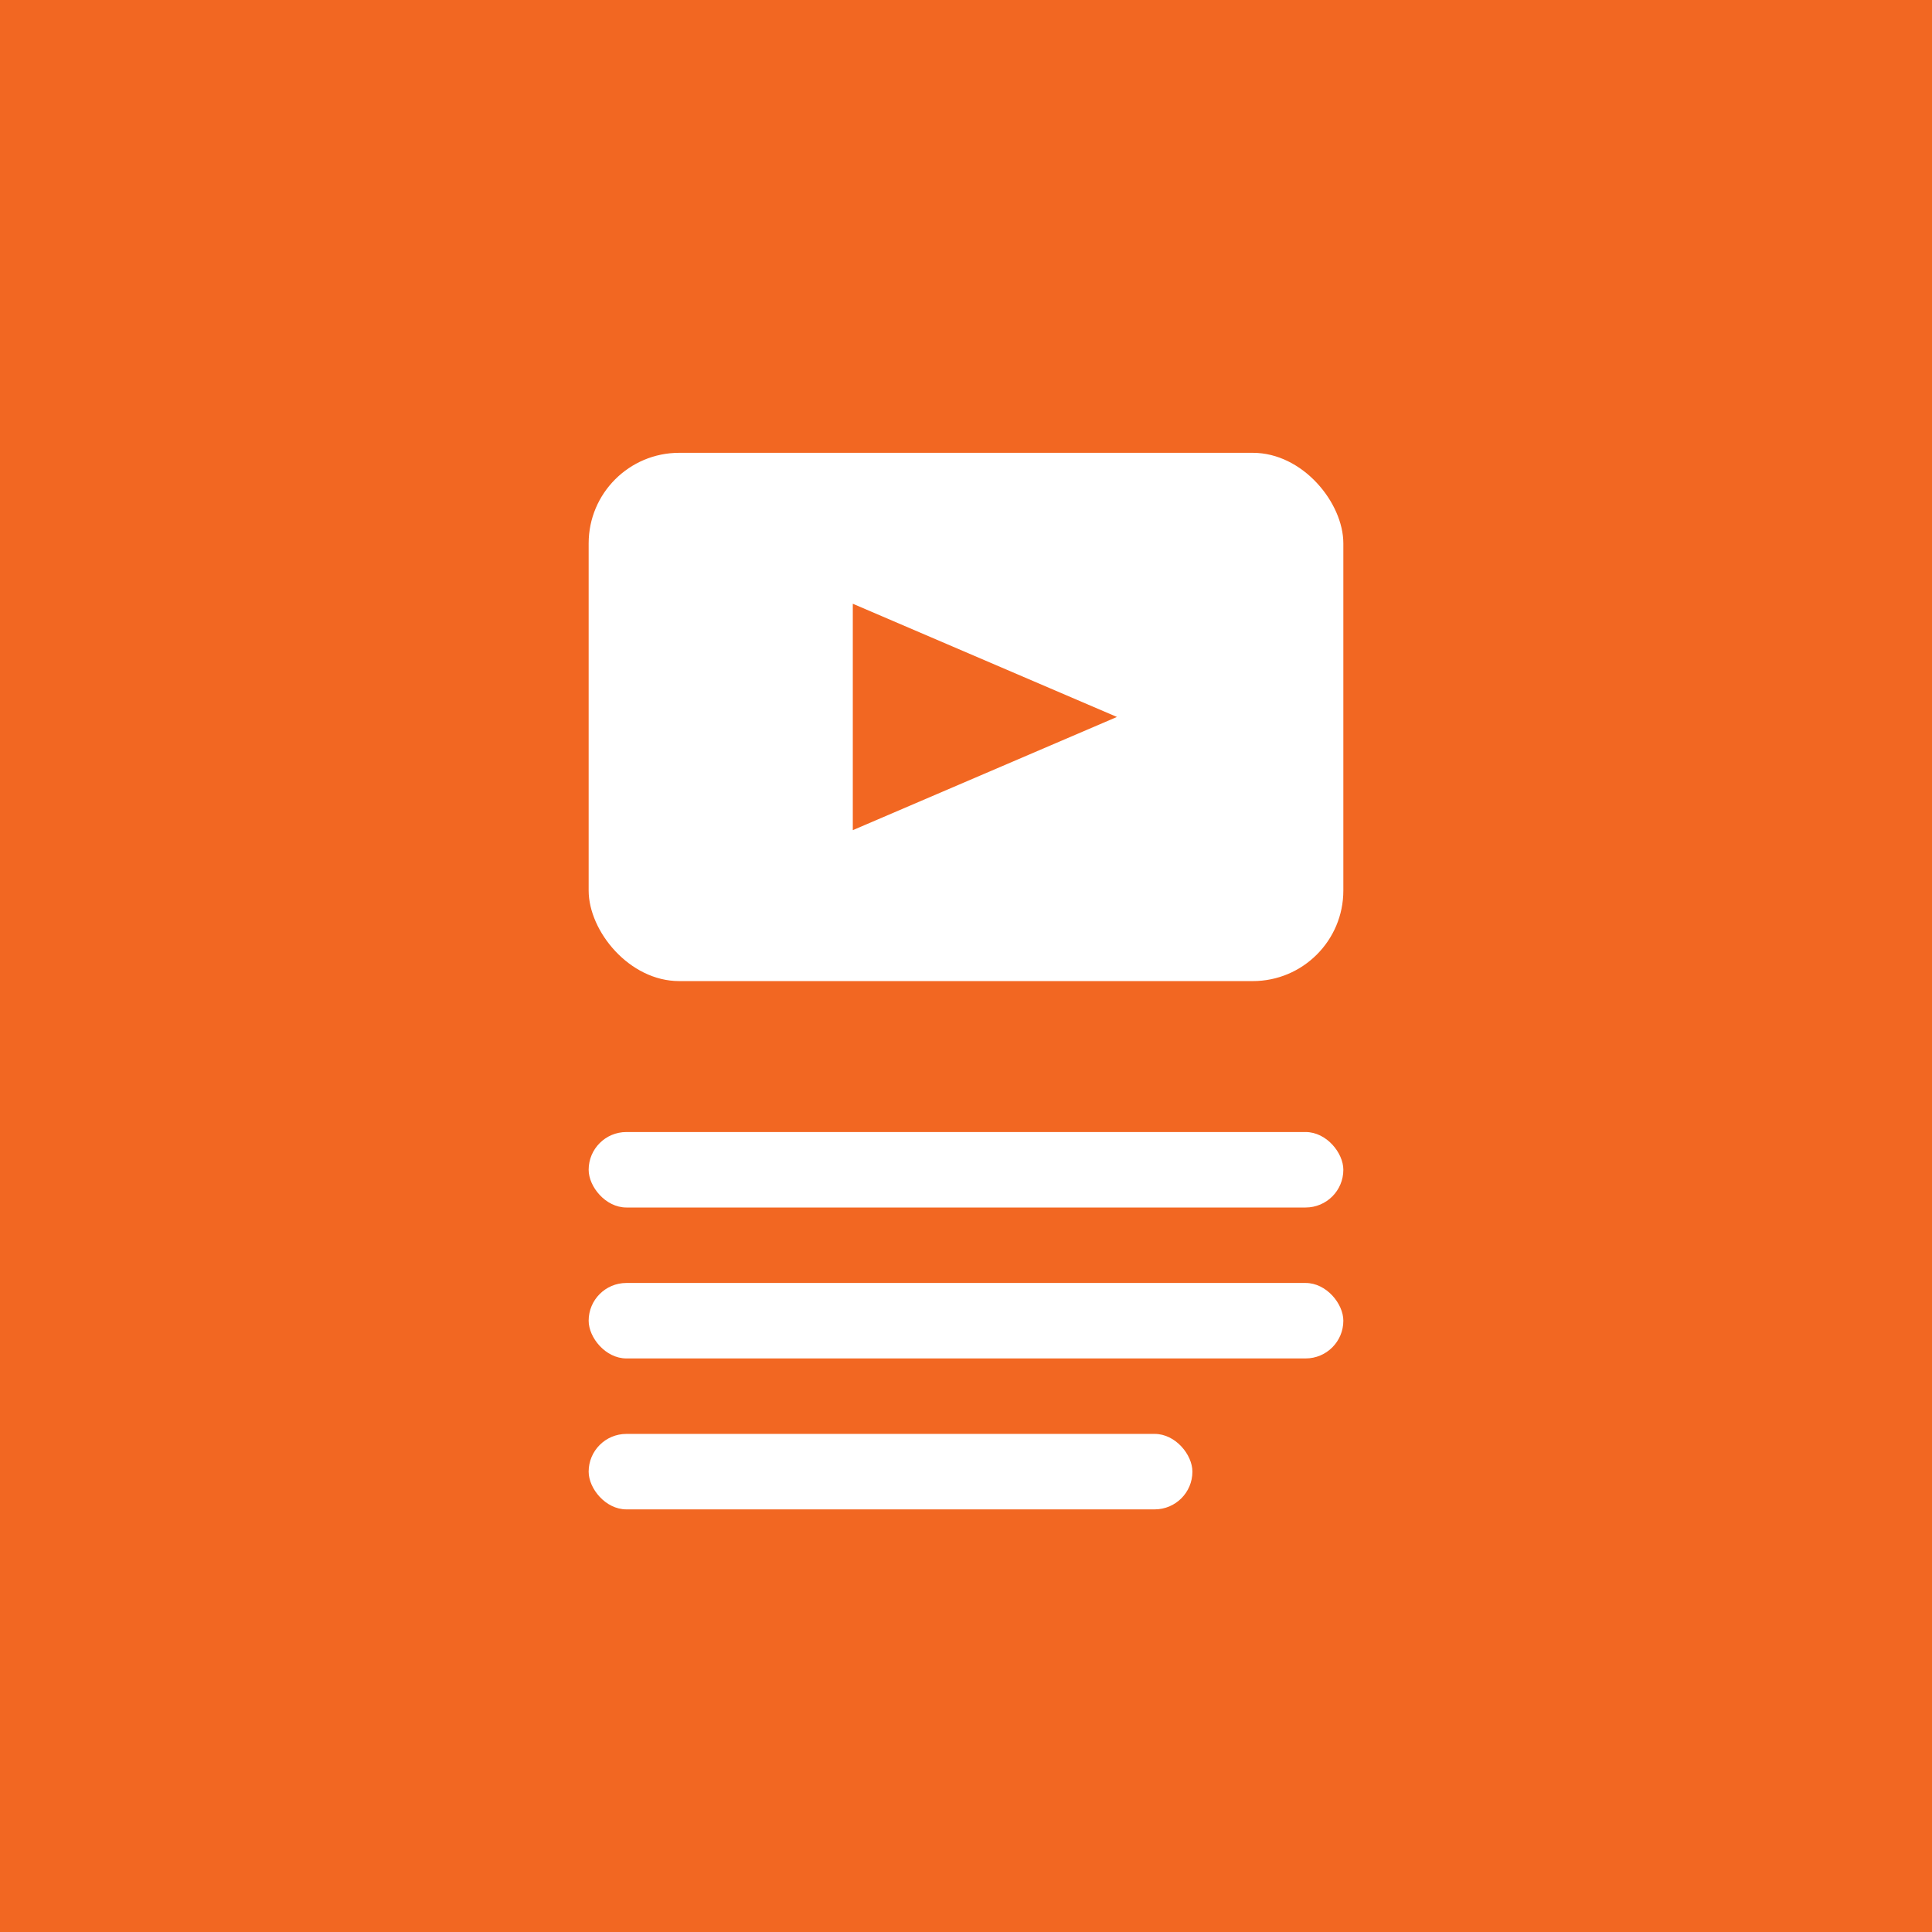 
<svg width="256" height="256" xmlns="http://www.w3.org/2000/svg">
  <rect width="100%" height="100%" fill="#F26722"/>
  <g transform="translate(78, 60)">
    <!-- Play Button -->
    <rect x="0" y="0" width="100" height="70" rx="12" fill="#ffffff"/>
    <polygon points="35,20 70,35 35,50" fill="#F26722"/>
    <!-- Subtitle lines -->
    <rect x="0" y="90" width="100" height="10" rx="5" fill="#ffffff"/>
    <rect x="0" y="110" width="100" height="10" rx="5" fill="#ffffff"/>
    <rect x="0" y="130" width="80" height="10" rx="5" fill="#ffffff"/>
  </g>
</svg>
